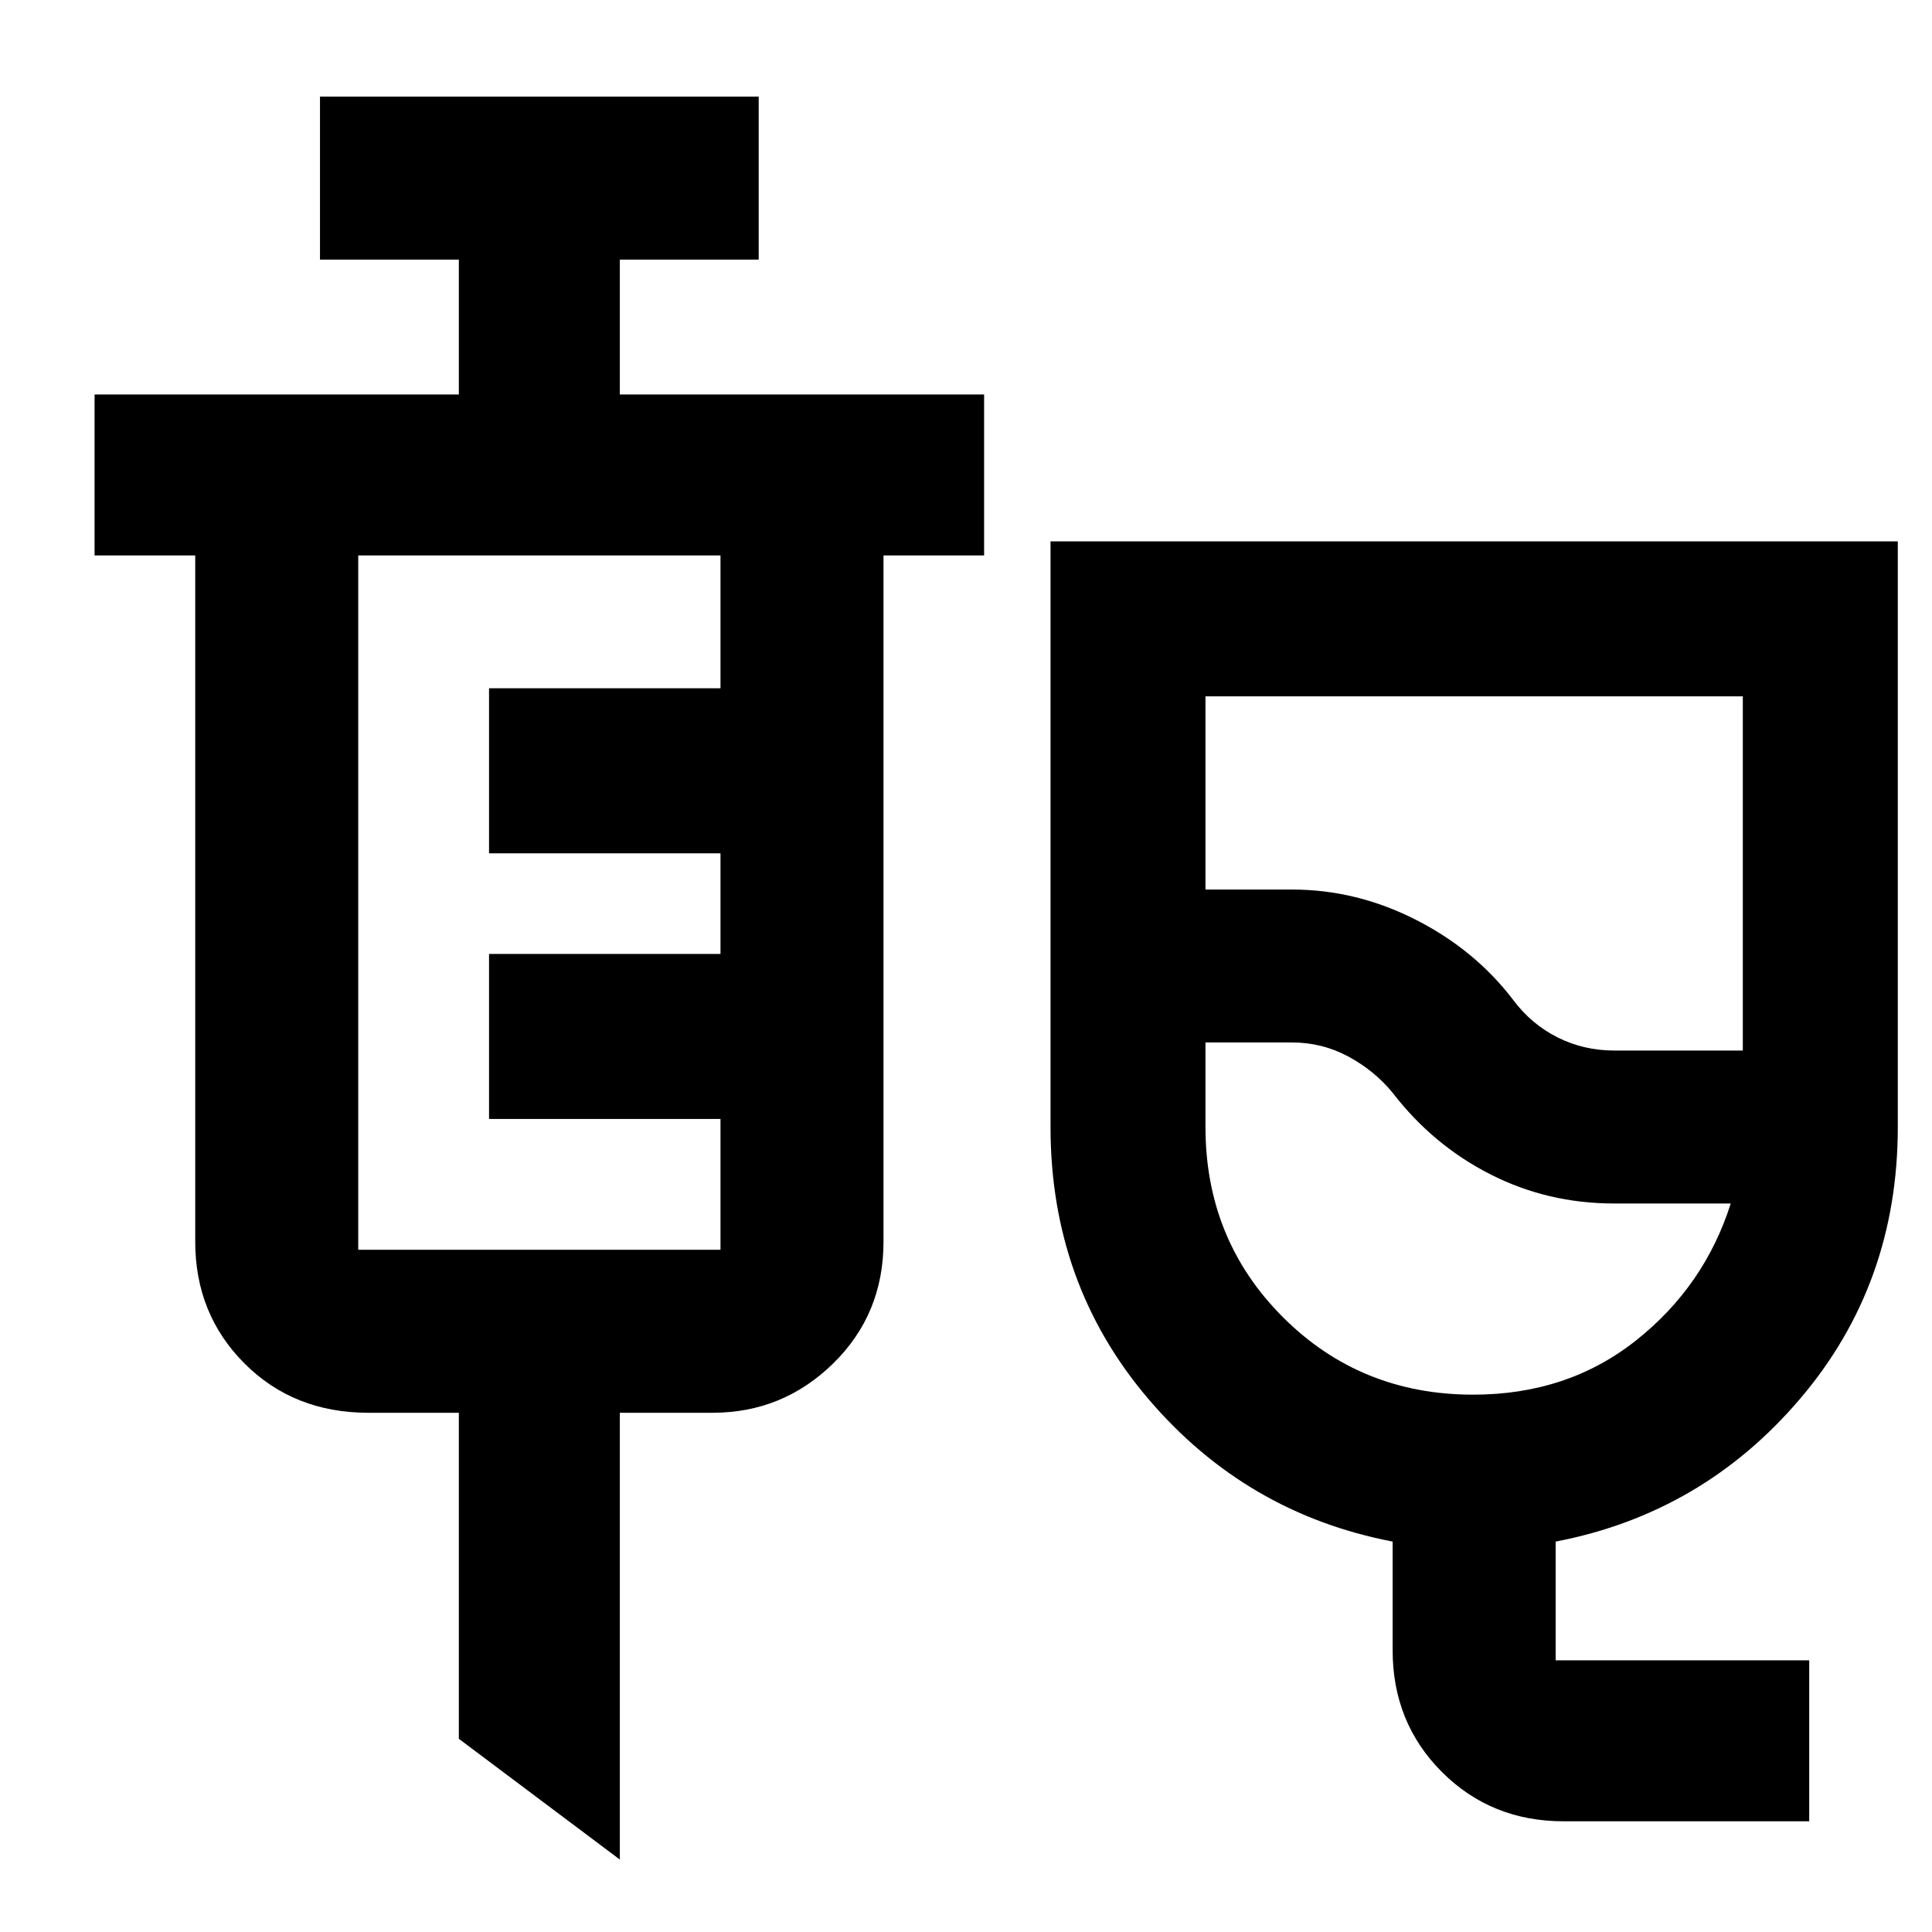 <svg xmlns="http://www.w3.org/2000/svg" height="40" width="40"><path d="M32.375 37.708q-1.5 0-2.521-1.02-1.021-1.021-1.021-2.521v-2.25q-3.041-.584-5.062-2.959-2.021-2.375-2.021-5.625V11.208h17.542v12.125q0 3.25-2.021 5.625t-5.063 2.959v2.458h5.25v3.333Zm1.042-15.958h2.666v-7.333H24.958v4h1.792q1.333 0 2.562.625 1.23.625 2.021 1.666.375.5.917.771t1.167.271ZM30.5 28.875q1.958 0 3.375-1.125t1.958-2.833h-2.416q-1.375 0-2.563-.605-1.187-.604-2.021-1.687-.375-.458-.916-.75-.542-.292-1.167-.292h-1.792v1.75q0 2.334 1.604 3.938 1.605 1.604 3.938 1.604Zm-1.667-8.167Zm-16 17.792L9.5 36v-6.75H7.625q-1.542 0-2.563-1.021-1.02-1.021-1.02-2.521V11.5H1.958V8.167H9.5V5.375H6.625V2h9.083v3.375h-2.875v2.792h7.542V11.5h-2.083v14.208q0 1.5-1.042 2.521t-2.5 1.021h-1.917ZM7.417 25.875h7.5v-2.708h-4.792V19.75h4.792v-2.083h-4.792V14.25h4.792V11.5h-7.5v14.375Z"/></svg>
